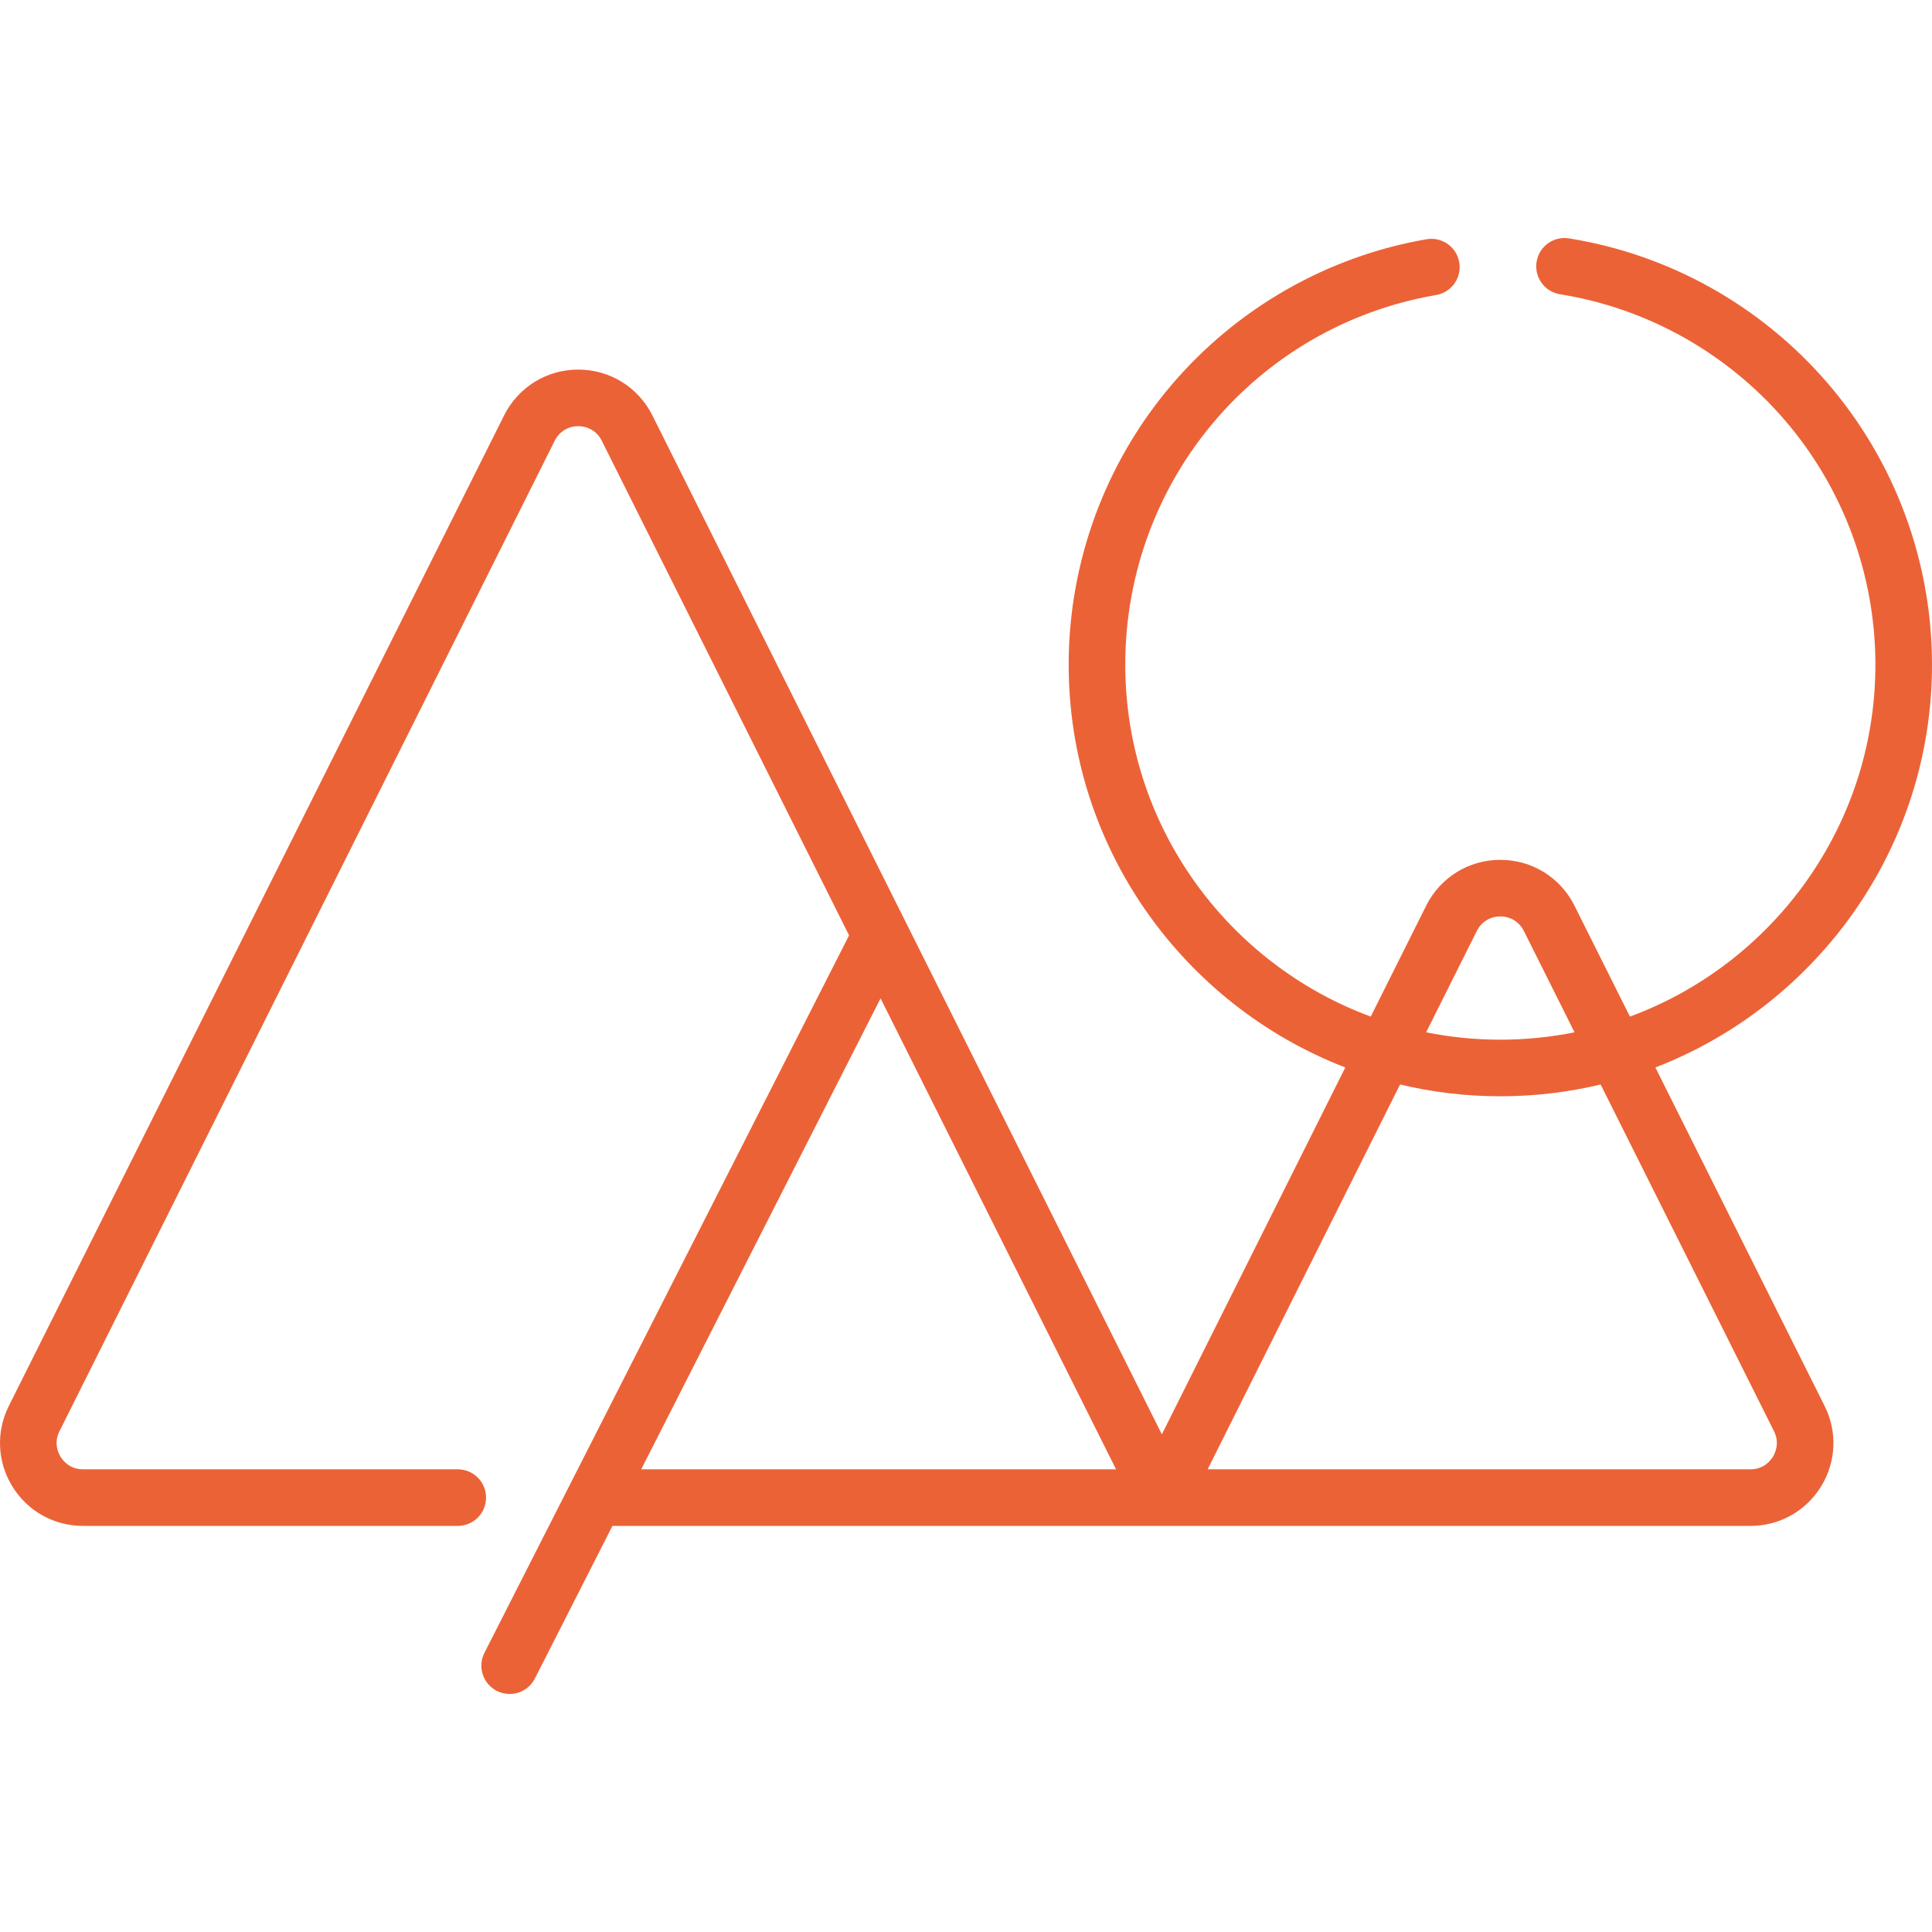 <svg fill="#ec6237" id="Capa_1" enable-background="new 0 0 512.002 512.002" height="512" viewBox="0 0 512.002 512.002" width="512" xmlns="http://www.w3.org/2000/svg">
    <g>
        <path d="m438.695 282.89c42.838-16.544 73.307-58.157 73.307-106.759 0-27.372-9.82-53.858-27.651-74.58-17.64-20.5-41.984-34.128-68.551-38.376-4.1-.66-7.937 2.131-8.591 6.222-.653 4.09 2.132 7.936 6.222 8.59 23.071 3.689 44.22 15.533 59.551 33.349 15.489 18.001 24.021 41.013 24.021 64.796 0 42.74-27.117 79.264-65.049 93.276l-14.698-29.395c-3.745-7.491-11.274-12.145-19.649-12.145-8.376 0-15.905 4.654-19.65 12.145l-14.698 29.395c-37.931-14.012-65.048-50.536-65.048-93.276 0-48.53 34.65-89.723 82.392-97.948 4.082-.703 6.821-4.583 6.118-8.665-.704-4.083-4.587-6.821-8.665-6.118-26.254 4.523-50.27 18.25-67.622 38.651-17.555 20.639-27.223 46.947-27.223 74.079 0 48.602 30.469 90.216 73.307 106.759l-48.614 97.226-135.013-270.025c-3.745-7.491-11.274-12.145-19.65-12.145-8.375 0-15.904 4.653-19.649 12.145l-131.252 262.5c-3.431 6.86-3.071 14.851.962 21.375 4.032 6.524 11.019 10.419 18.688 10.419h99.32c4.143 0 7.5-3.358 7.5-7.5s-3.357-7.5-7.5-7.5h-99.32c-3.508 0-5.314-2.312-5.929-3.306-.614-.994-1.874-3.644-.306-6.781l131.251-262.5c1.206-2.413 3.537-3.853 6.233-3.853 2.697 0 5.028 1.44 6.234 3.853l65.543 131.086-96.635 190.139c-1.876 3.692-.404 8.207 3.288 10.084 1.089.553 2.249.815 3.393.815 2.733 0 5.368-1.5 6.692-4.104l20.55-40.434h301.591c7.67 0 14.656-3.895 18.688-10.419s4.393-14.516.962-21.375zm-47.323-36.17c1.206-2.412 3.537-3.853 6.234-3.853 2.696 0 5.027 1.44 6.233 3.853l13.426 26.851c-6.357 1.281-12.931 1.956-19.66 1.956s-13.302-.676-19.659-1.956zm-221.444 142.666 63.433-124.813 62.406 124.813zm299.896-3.305c-.614.994-2.421 3.306-5.929 3.306h-143.856l50.991-101.983c8.531 2.038 17.428 3.123 26.575 3.123s18.044-1.086 26.576-3.124l45.948 91.896c1.569 3.138.31 5.788-.305 6.782z"/>
    </g>
</svg>
